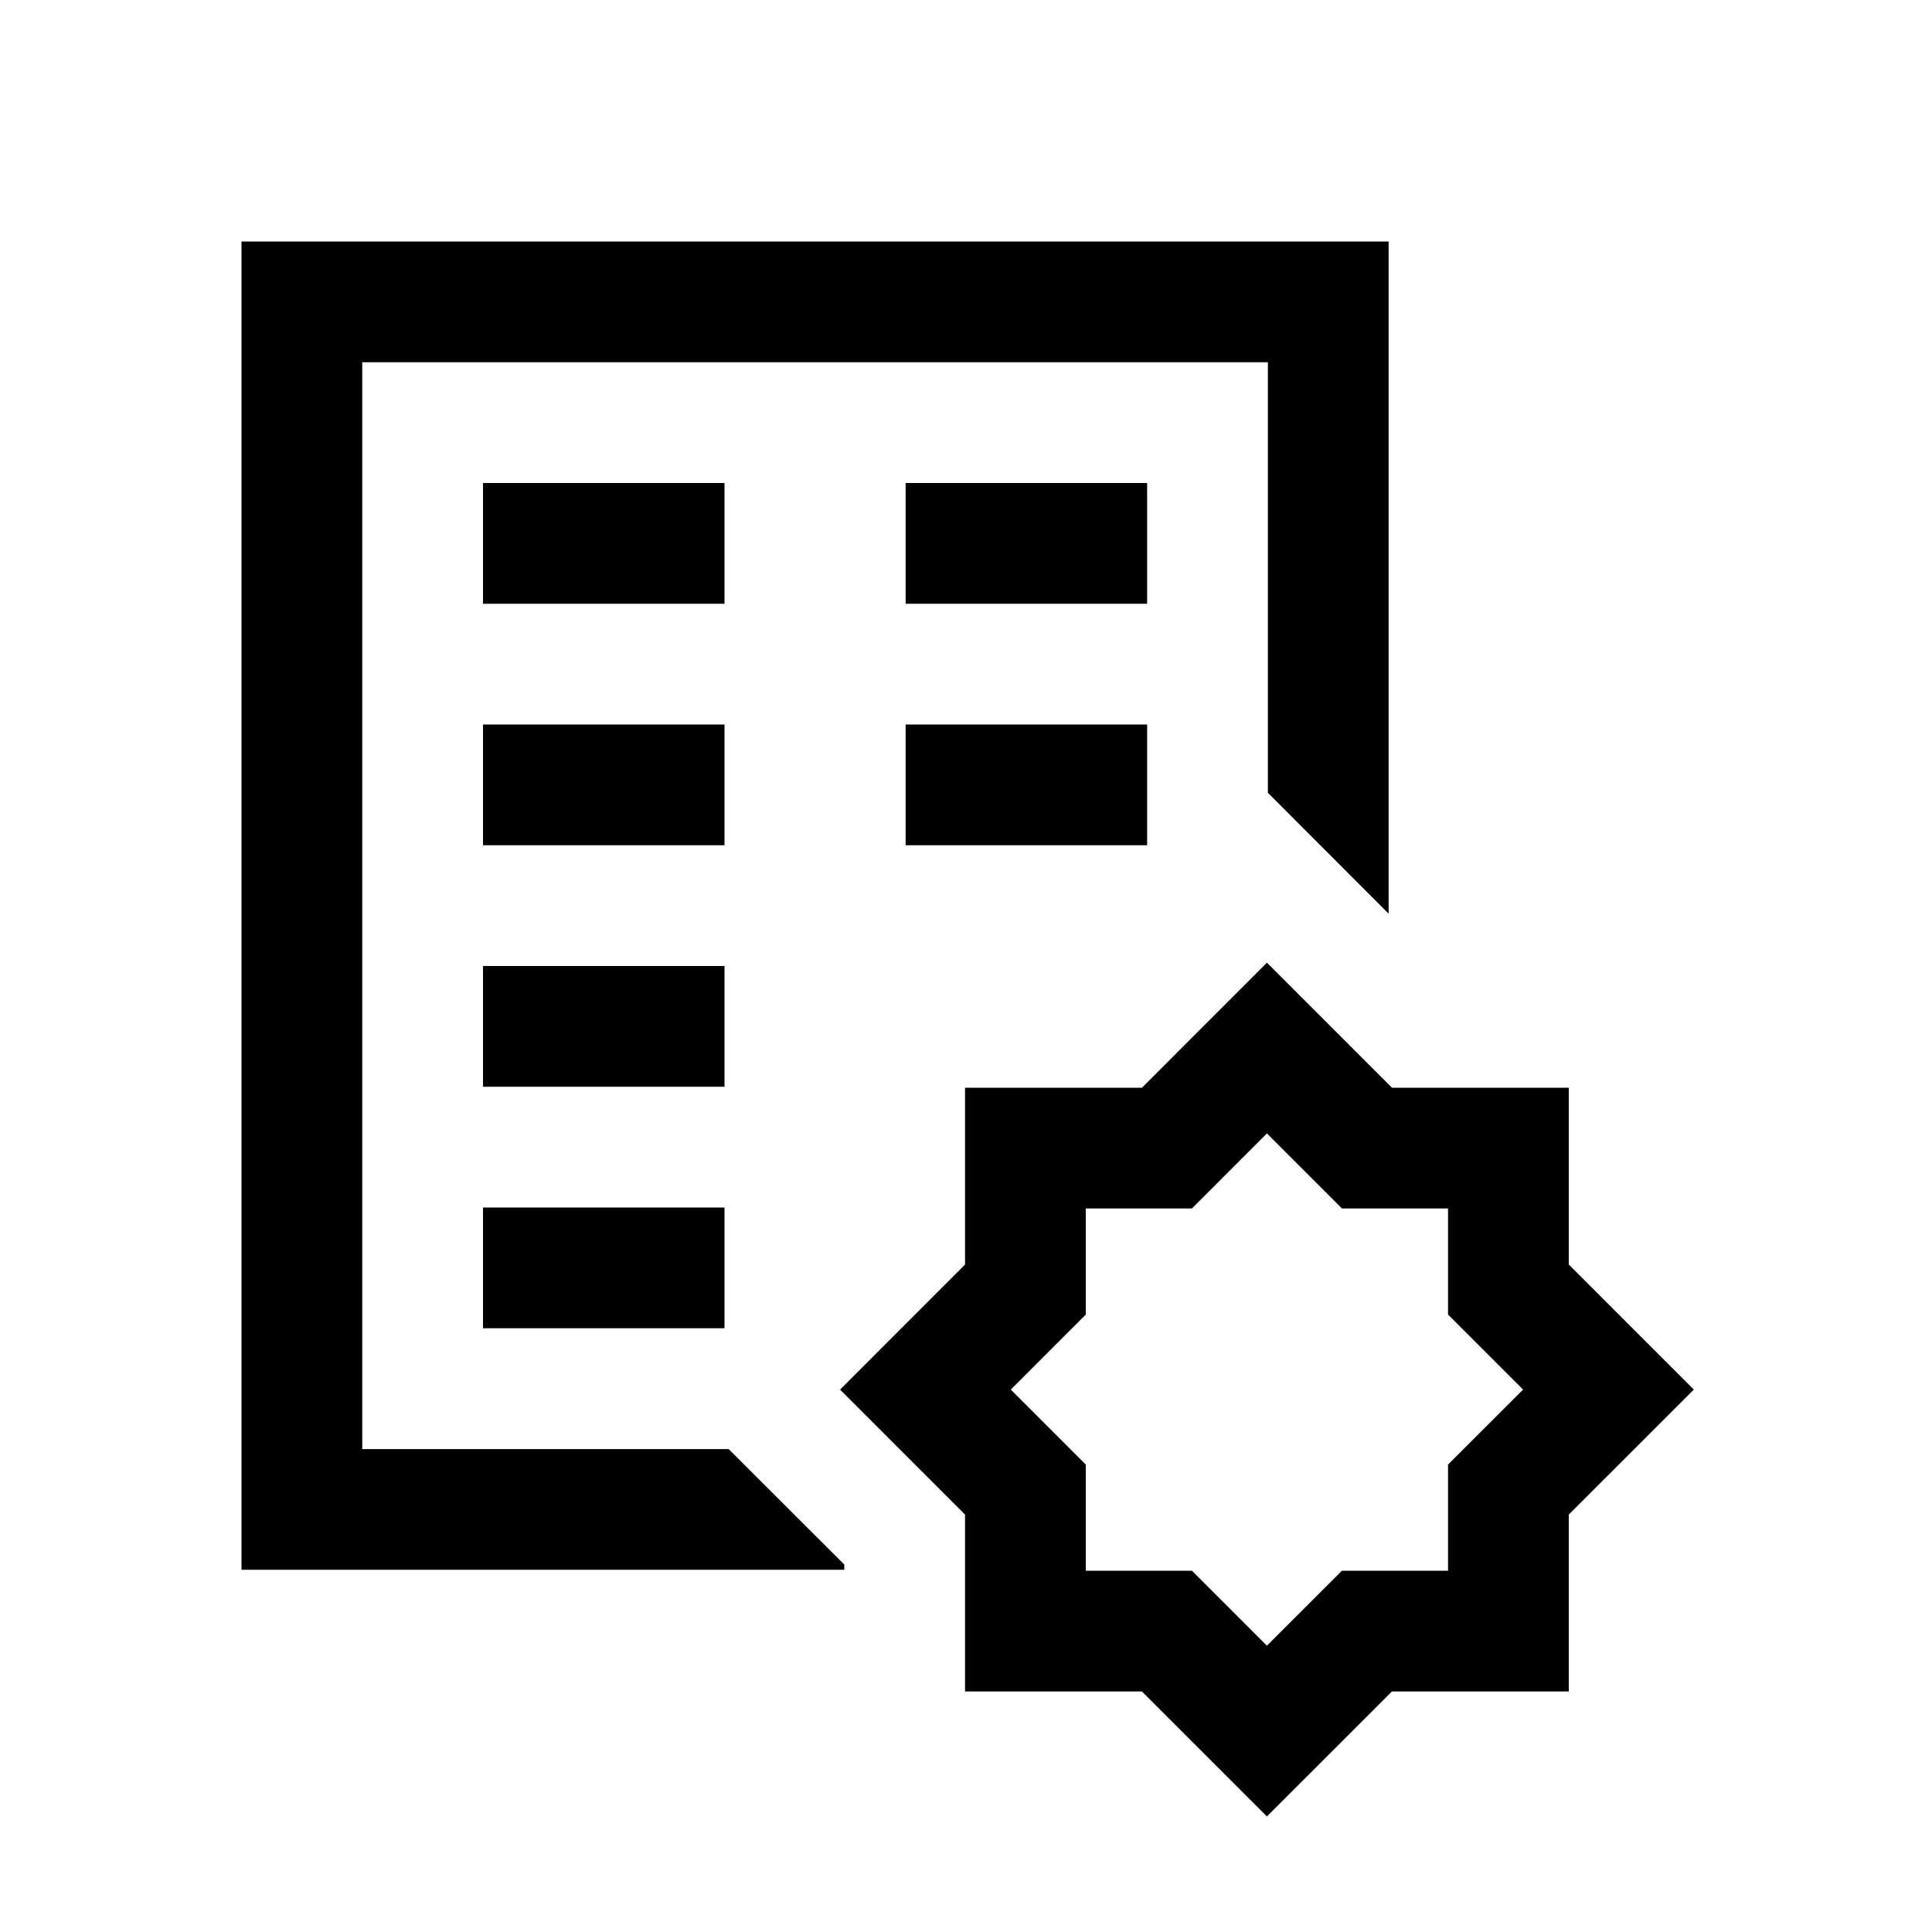 <?xml version="1.0"?>
<svg xmlns="http://www.w3.org/2000/svg" viewBox="0 0 32 32">
    <path d="M 4 4 L 4 26 L 13.984 26 L 13.984 25.914 L 12.07 24.002 L 6 24.002 L 6 6 L 21 6 L 21 13.131 L 23 15.133 L 23 4 L 4 4 z M 8 8 L 8 10 L 12 10 L 12 8 L 8 8 z M 15 8 L 15 10 L 19 10 L 19 8 L 15 8 z M 8 12 L 8 14 L 12 14 L 12 12 L 8 12 z M 15 12 L 15 14 L 19 14 L 19 12 L 15 12 z M 20.984 15.945 L 18.914 18.016 L 15.984 18.016 L 15.984 20.945 L 13.914 23.016 L 15.984 25.086 L 15.984 28.016 L 18.914 28.016 L 20.984 30.086 L 23.055 28.016 L 25.984 28.016 L 25.984 25.086 L 28.055 23.016 L 25.984 20.945 L 25.984 18.016 L 23.055 18.016 L 20.984 15.945 z M 8 16 L 8 18 L 12 18 L 12 16 L 8 16 z M 20.984 18.773 L 22.227 20.016 L 23.984 20.016 L 23.984 21.773 L 25.227 23.016 L 23.984 24.258 L 23.984 24.672 L 23.984 26.016 L 22.227 26.016 L 20.984 27.258 L 19.742 26.016 L 17.984 26.016 L 17.984 24.258 L 16.742 23.016 L 17.984 21.773 L 17.984 20.016 L 19.742 20.016 L 20.984 18.773 z M 8 20 L 8 22 L 12 22 L 12 20 L 8 20 z"></path>
</svg>

